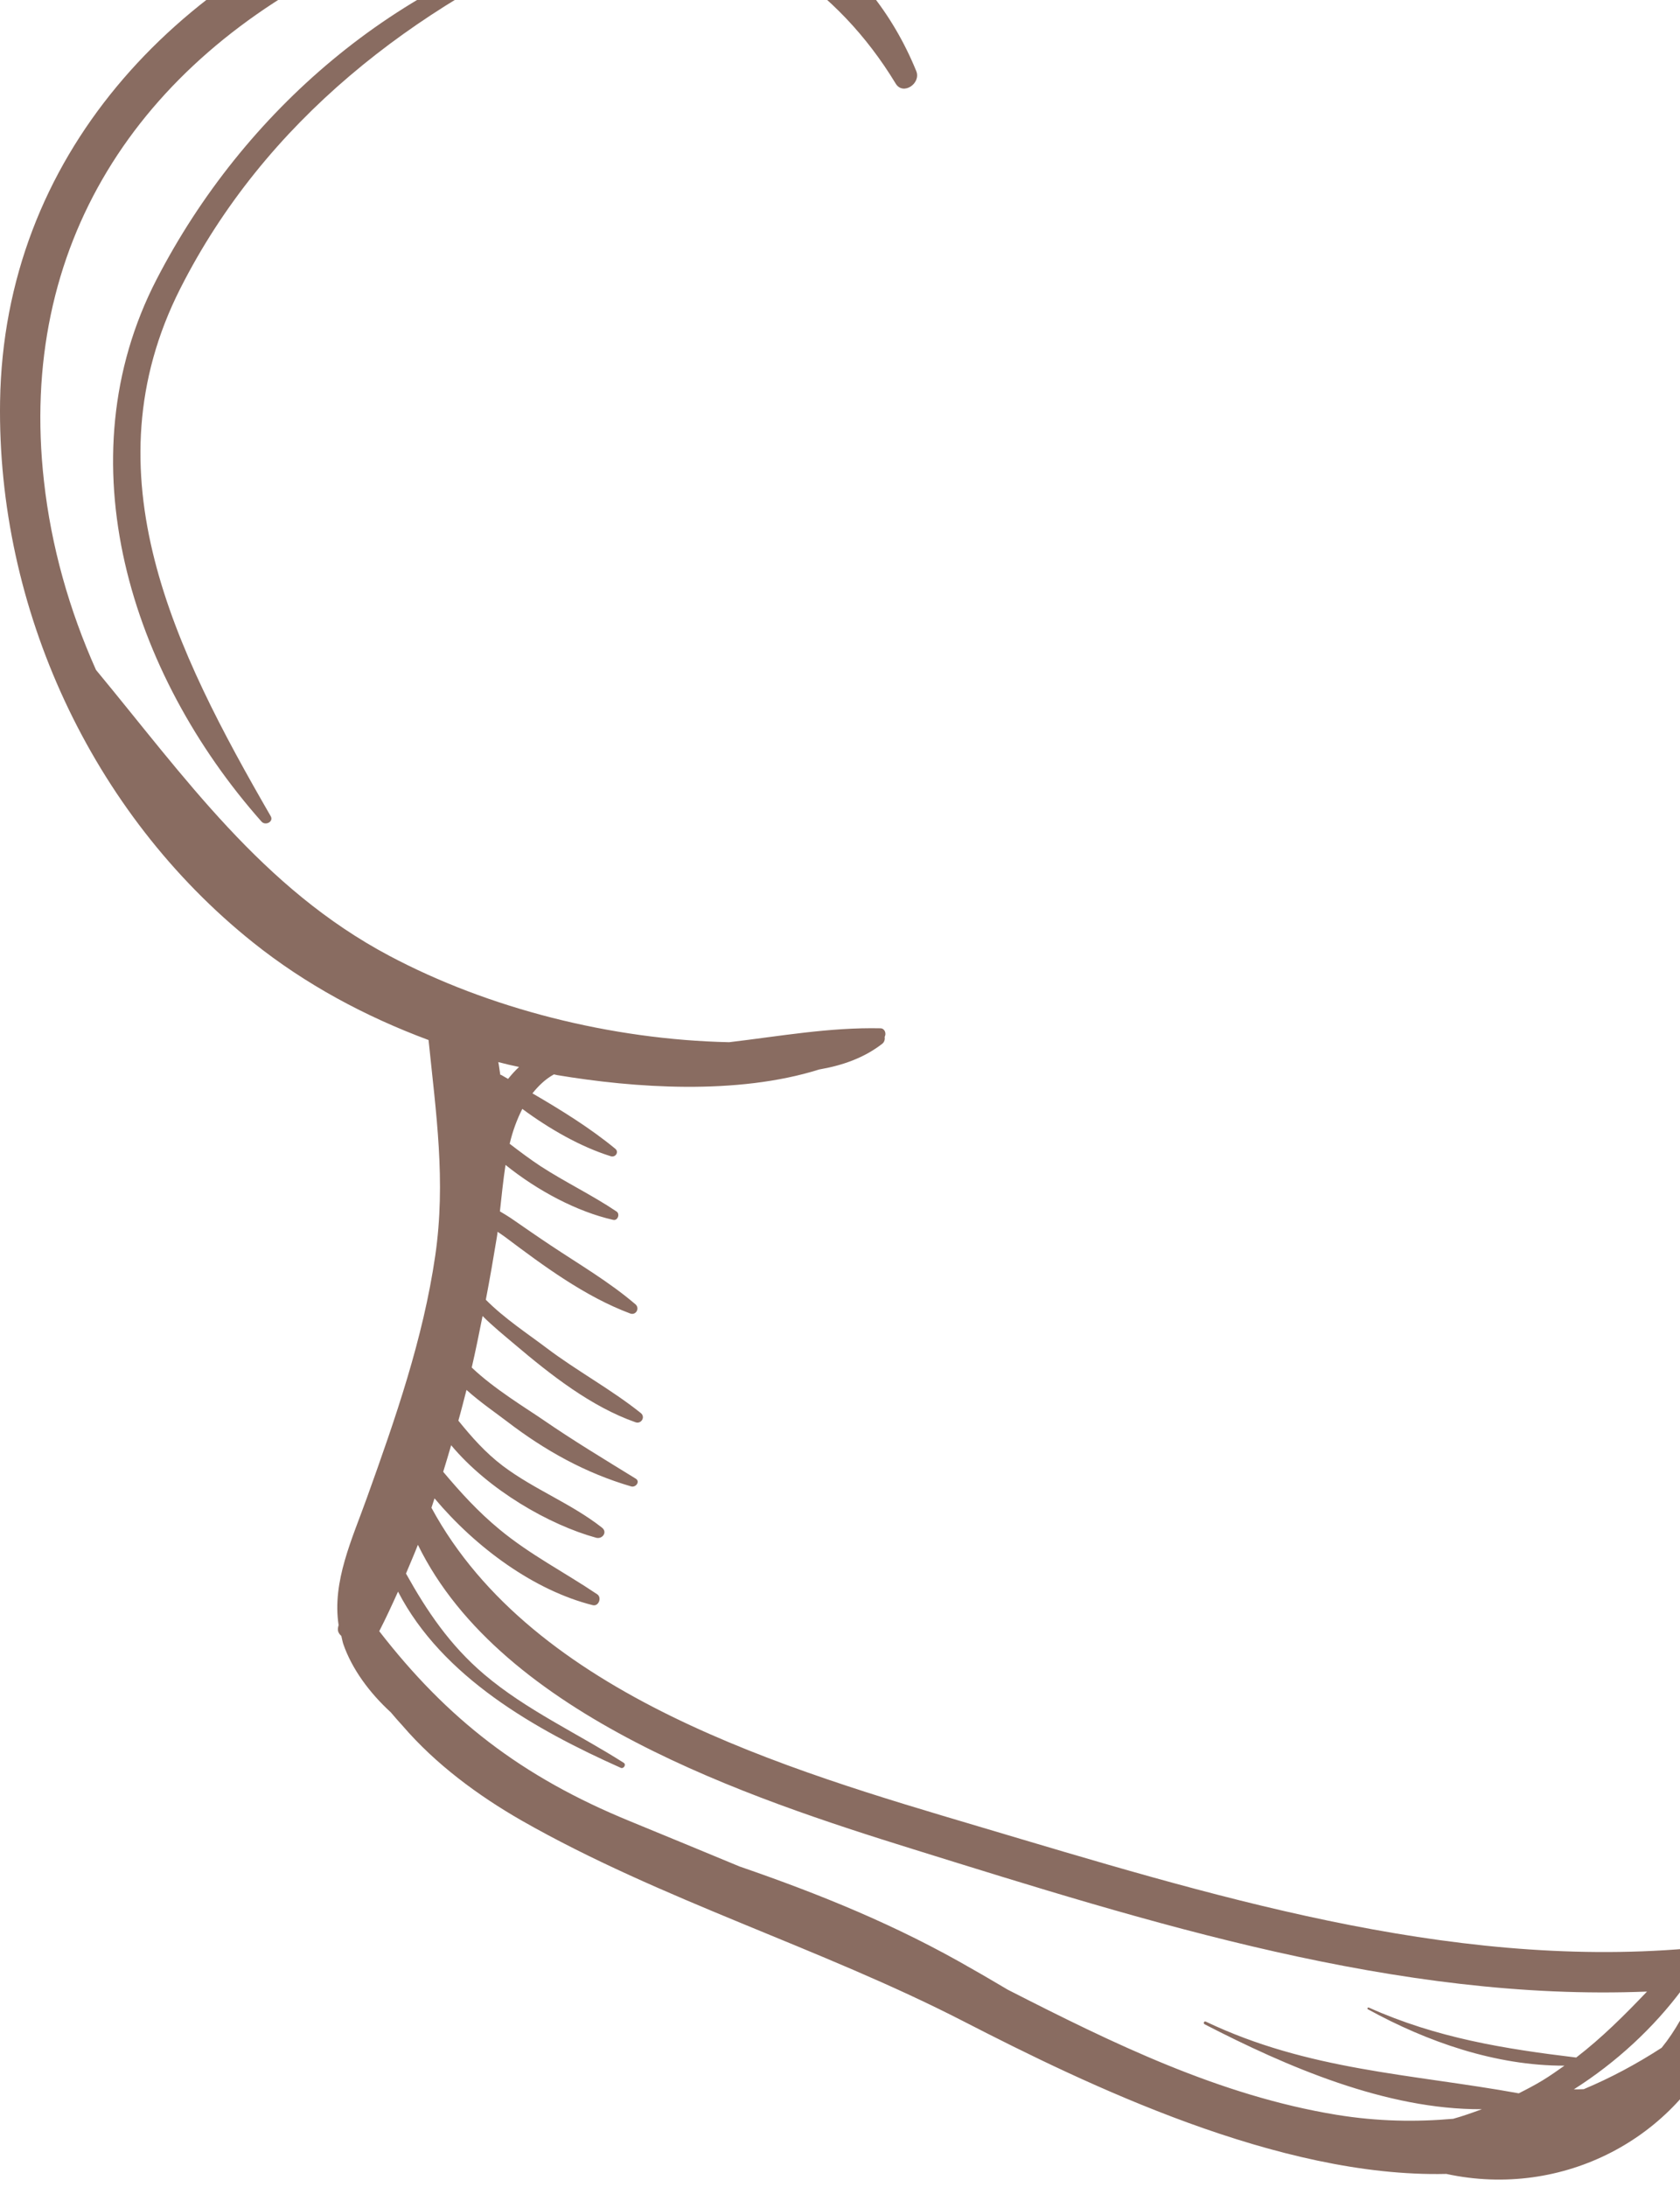 <svg width="93" height="121" viewBox="0 0 93 121" fill="none" xmlns="http://www.w3.org/2000/svg">
<path d="M148.984 19.708C141.144 12.058 128.534 4.108 117.234 8.358C117.824 -7.782 109.574 -25.232 94.474 -30.802C75.194 -37.922 45.234 -27.352 42.984 -4.762C36.894 -8.142 28.884 -8.212 22.074 -5.782C9.654 -1.352 0.214 8.648 0.004 22.218C-0.166 33.648 5.054 44.988 13.994 52.138C16.904 54.468 20.224 56.248 23.724 57.548C24.134 61.578 24.694 65.348 24.094 69.478C23.424 74.088 21.884 78.498 20.314 82.868C19.504 85.138 18.374 87.508 18.744 89.918C18.734 89.958 18.724 90.008 18.714 90.048C18.674 90.248 18.754 90.398 18.894 90.518C18.934 90.668 18.954 90.818 19.004 90.968C19.484 92.358 20.464 93.678 21.634 94.748C21.844 94.998 22.064 95.248 22.284 95.488C24.114 97.618 26.474 99.358 28.864 100.728C36.594 105.138 45.394 107.758 53.344 111.848C60.134 115.338 70.794 120.508 80.064 120.288C86.534 121.688 92.874 118.278 95.274 112.578C97.074 109.028 97.984 104.388 98.584 101.768C100.004 95.458 101.204 88.898 104.444 83.218C107.424 78.008 111.204 75.698 115.984 73.248C132.684 77.268 152.024 70.168 157.834 52.298C161.804 40.088 157.934 28.428 148.984 19.708ZM75.724 111.178C78.994 112.978 82.804 114.308 86.604 114.298C86.204 114.578 85.814 114.858 85.384 115.118C84.954 115.378 84.514 115.608 84.074 115.828C78.104 114.748 72.424 114.568 66.744 111.858C66.654 111.818 66.594 111.958 66.684 112.008C71.204 114.338 76.724 116.738 82.034 116.708C81.514 116.898 80.984 117.088 80.444 117.238C78.384 117.418 76.264 117.388 73.994 117.018C67.514 115.958 61.594 113.058 55.794 110.098C55.144 109.718 54.494 109.328 53.834 108.958C49.644 106.528 45.384 104.808 40.944 103.278C38.924 102.438 36.904 101.608 34.864 100.768C28.854 98.308 24.754 95.108 20.994 90.258C21.364 89.538 21.704 88.798 22.034 88.068C24.474 92.788 29.614 95.698 34.364 97.818C34.524 97.888 34.684 97.638 34.524 97.538C31.964 95.908 29.124 94.618 26.804 92.648C24.894 91.028 23.624 89.128 22.474 87.068C22.694 86.538 22.924 86.018 23.134 85.478C27.774 94.968 41.514 99.508 50.574 102.328C63.564 106.368 77.394 110.758 91.174 110.198C89.934 111.498 88.684 112.748 87.254 113.848C83.274 113.368 79.534 112.768 75.784 111.088C75.704 111.058 75.664 111.148 75.724 111.178ZM91.984 113.308C90.594 114.208 89.154 114.978 87.674 115.598C87.494 115.608 87.304 115.608 87.124 115.608C89.474 114.118 91.544 112.198 93.134 110.058C93.384 110.038 93.634 110.028 93.874 110.008C93.354 111.258 92.734 112.388 91.984 113.308ZM107.354 74.538C107.304 73.648 107.134 72.758 106.874 71.978C106.454 70.738 105.794 69.618 104.994 68.598C105.414 68.858 105.844 69.098 106.274 69.338C106.924 70.408 107.354 71.548 107.534 72.788C107.604 73.298 107.584 73.778 107.534 74.248C107.474 74.348 107.414 74.448 107.354 74.538ZM109.004 72.038C108.994 71.998 108.984 71.938 108.964 71.898C108.934 71.788 108.874 71.688 108.834 71.588C108.794 71.268 108.744 70.948 108.694 70.628C108.694 70.618 108.684 70.618 108.684 70.608C109.004 70.768 109.314 70.928 109.634 71.068C109.434 71.398 109.214 71.718 109.004 72.038ZM154.534 52.628C150.654 62.508 141.164 69.368 130.854 71.238C126.444 72.038 122.184 71.868 118.104 71.008C118.064 70.988 118.034 70.958 117.984 70.948C117.894 70.938 117.814 70.938 117.724 70.928C110.694 69.378 104.154 65.758 98.144 61.408C96.784 59.858 95.374 58.368 93.684 57.248C93.494 57.118 93.274 57.338 93.404 57.538C94.394 59.018 95.674 60.288 97.014 61.498C97.024 61.558 97.024 61.608 97.064 61.668C97.764 62.508 98.504 63.298 99.264 64.058C99.254 64.158 99.274 64.258 99.364 64.338C101.484 66.308 103.824 68.268 105.124 70.928C106.224 73.188 106.134 75.108 105.594 77.198C105.524 77.308 105.444 77.418 105.374 77.528C103.784 79.408 102.454 81.428 101.484 83.248C99.254 87.458 98.074 92.078 97.014 96.688C96.434 99.208 95.914 103.718 94.684 107.708C94.464 107.728 94.244 107.738 94.014 107.768C93.844 107.668 93.624 107.668 93.424 107.818C80.054 108.958 66.854 104.828 54.164 101.058C43.584 97.918 29.514 93.828 23.884 83.428C23.944 83.258 23.994 83.078 24.054 82.908C26.364 85.658 29.584 88.008 32.814 88.818C33.144 88.898 33.324 88.398 33.064 88.218C31.254 86.998 29.344 86.028 27.654 84.628C26.474 83.658 25.484 82.568 24.534 81.438C24.684 80.948 24.834 80.458 24.974 79.968C27.044 82.448 30.414 84.378 33.004 85.088C33.344 85.178 33.644 84.778 33.324 84.528C31.634 83.198 29.574 82.418 27.844 81.118C26.864 80.378 26.104 79.508 25.374 78.608C25.534 78.048 25.674 77.478 25.824 76.908C26.594 77.598 27.474 78.198 28.074 78.658C30.164 80.258 32.404 81.508 34.944 82.248C35.194 82.318 35.454 81.978 35.194 81.818C33.474 80.758 31.744 79.718 30.074 78.568C29.204 77.968 27.344 76.848 26.114 75.668C26.334 74.718 26.524 73.768 26.714 72.818C27.284 73.388 27.914 73.898 28.494 74.388C30.464 76.058 32.724 77.838 35.184 78.698C35.494 78.808 35.744 78.408 35.474 78.188C33.824 76.868 31.934 75.858 30.244 74.578C29.254 73.828 27.924 72.958 26.894 71.918C27.114 70.768 27.314 69.618 27.504 68.458C27.524 68.358 27.534 68.258 27.544 68.158C27.704 68.268 27.844 68.358 27.964 68.448C30.094 70.048 32.374 71.738 34.884 72.678C35.204 72.798 35.434 72.388 35.174 72.168C33.724 70.928 32.074 69.968 30.484 68.908C29.744 68.418 29.014 67.908 28.274 67.398C28.114 67.288 27.904 67.168 27.674 67.028C27.764 66.198 27.854 65.318 27.984 64.458C29.774 65.898 31.954 67.048 33.944 67.498C34.194 67.558 34.334 67.178 34.134 67.038C32.784 66.128 31.294 65.418 29.924 64.528C29.334 64.138 28.774 63.718 28.214 63.288C28.374 62.598 28.614 61.948 28.914 61.358C30.414 62.468 32.144 63.458 33.814 63.978C34.074 64.058 34.284 63.738 34.054 63.558C32.684 62.428 31.074 61.428 29.474 60.498C29.804 60.088 30.174 59.718 30.664 59.448C30.724 59.458 30.784 59.478 30.844 59.488C35.084 60.198 40.794 60.608 45.344 59.178C46.614 58.958 47.814 58.548 48.834 57.758C48.964 57.658 48.994 57.508 48.974 57.368C49.074 57.188 48.984 56.908 48.744 56.898C45.914 56.838 43.154 57.338 40.364 57.668C33.834 57.528 27.034 55.798 21.554 52.888C14.504 49.148 10.194 42.958 5.314 37.068C3.834 33.758 2.834 30.238 2.434 26.628C0.964 13.578 7.644 3.488 19.264 -2.162C29.904 -7.332 43.014 -6.212 49.584 4.628C49.994 5.298 50.994 4.618 50.724 3.938C49.374 0.628 47.244 -1.872 44.674 -3.702C46.404 -14.422 53.184 -22.912 63.314 -27.172C72.624 -31.082 85.874 -32.402 95.234 -27.992C114.764 -18.792 117.664 6.218 111.784 24.498C111.544 25.258 112.544 25.598 112.914 24.938C115.344 20.508 116.714 15.398 117.124 10.098C128.984 8.488 138.464 13.048 146.984 21.508C155.454 29.888 159.024 41.198 154.534 52.628ZM27.584 58.768C27.964 58.868 28.344 58.958 28.734 59.038C28.514 59.238 28.314 59.468 28.124 59.698C27.994 59.628 27.874 59.548 27.744 59.478C27.724 59.468 27.714 59.478 27.694 59.468C27.654 59.248 27.634 58.998 27.584 58.768Z" fill="#896C61"/>
<path d="M14.984 45.158C9.714 36.028 4.784 26.218 9.984 15.958C14.674 6.698 22.874 0.388 32.254 -3.652C32.334 -3.692 32.304 -3.832 32.204 -3.812C22.004 -1.202 13.494 6.128 8.674 15.448C3.484 25.478 7.234 37.288 14.474 45.458C14.694 45.708 15.164 45.468 14.984 45.158Z" fill="#896C61"/>
</svg>
